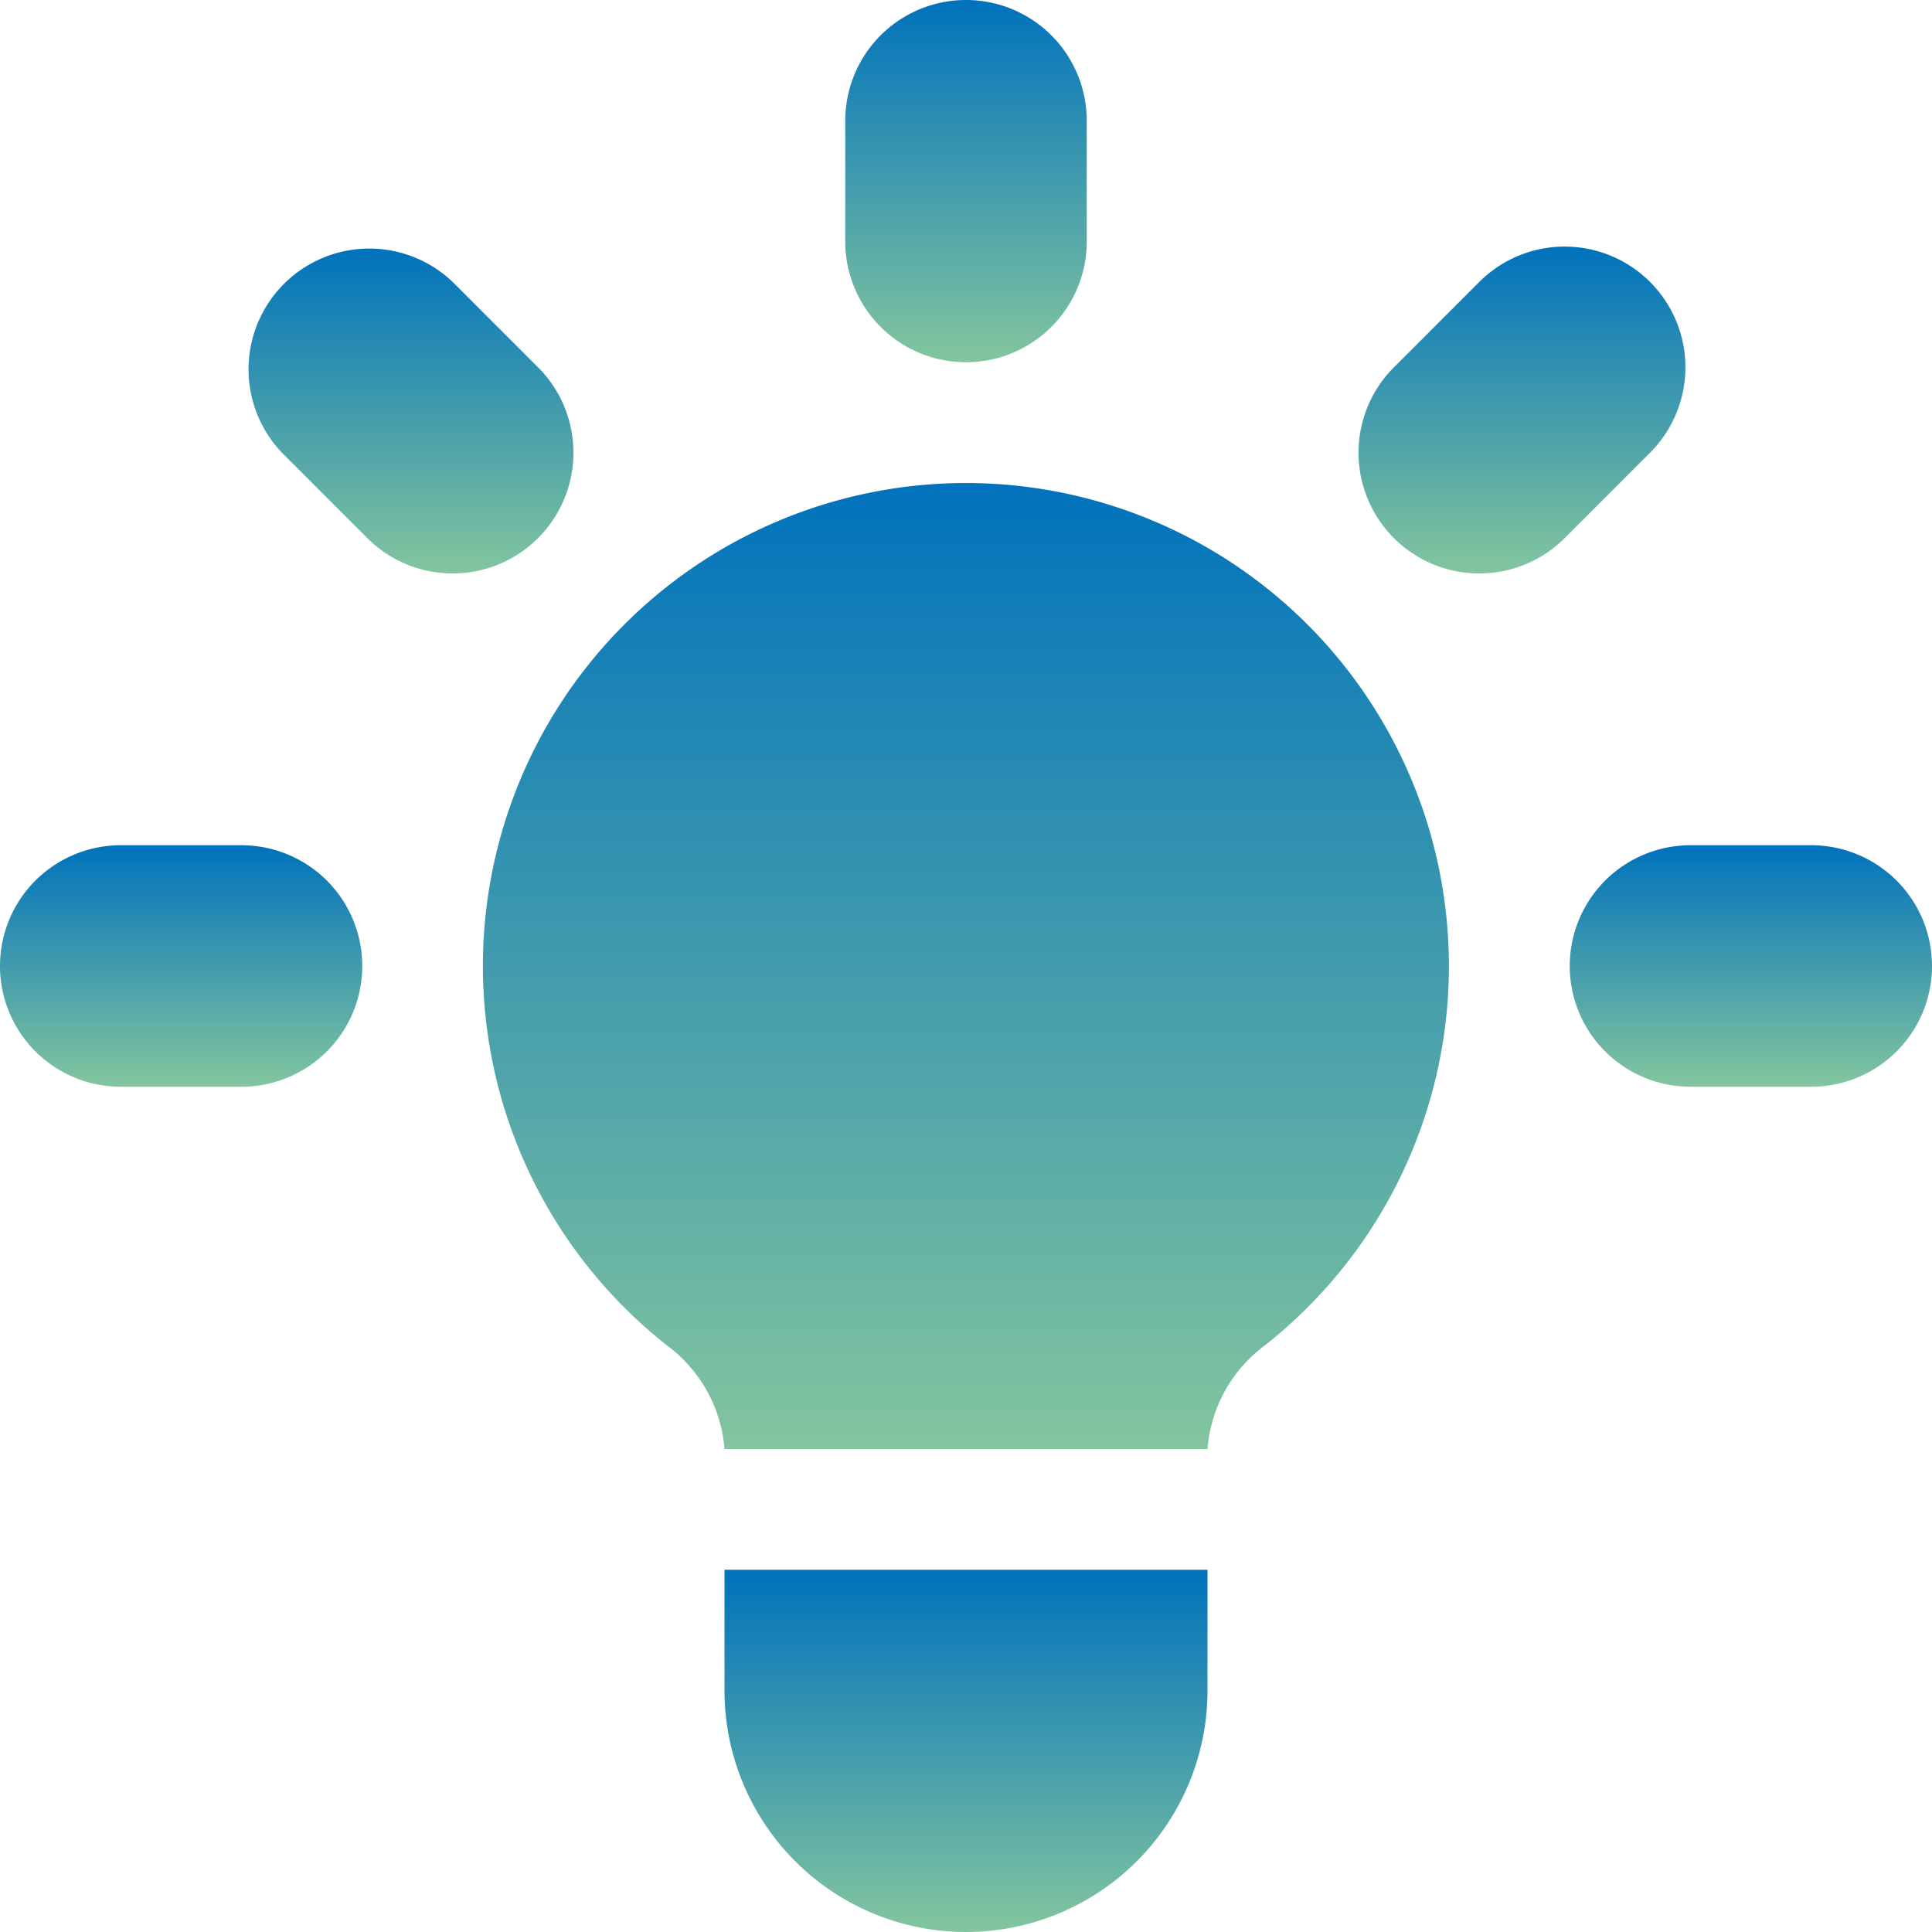 <svg xmlns="http://www.w3.org/2000/svg" xmlns:xlink="http://www.w3.org/1999/xlink" width="68" height="68" viewBox="0 0 68 68"><defs><style>.a{fill:#fff;stroke:#707070;}.b{clip-path:url(#a);}.c{fill:url(#b);}</style><clipPath id="a"><rect class="a" width="68" height="68" transform="translate(606 982)"/></clipPath><linearGradient id="b" x1="0.5" x2="0.5" y2="1" gradientUnits="objectBoundingBox"><stop offset="0" stop-color="#0072bc"/><stop offset="1" stop-color="#83c59e"/></linearGradient></defs><g class="b" transform="translate(-606 -982)"><g transform="translate(597.5 973.5)"><path class="c" d="M46.75,12.75a4.25,4.25,0,0,0-8.5,0V17a4.25,4.25,0,0,0,8.5,0Z"/><path class="c" d="M66.541,24.469a4.25,4.25,0,1,0-6.01-6.01l-3.005,3.005a4.25,4.25,0,0,0,6.01,6.01Z"/><path class="c" d="M76.5,42.5a4.25,4.25,0,0,1-4.25,4.25H68a4.25,4.25,0,0,1,0-8.5h4.25A4.25,4.25,0,0,1,76.5,42.5Z"/><path class="c" d="M21.463,27.474a4.25,4.25,0,0,0,6.01-6.01l-3.005-3.005a4.25,4.25,0,0,0-6.01,6.01Z"/><path class="c" d="M21.25,42.5A4.25,4.25,0,0,1,17,46.75H12.75a4.25,4.25,0,0,1,0-8.5H17A4.25,4.25,0,0,1,21.25,42.5Z"/><path class="c" d="M34,68V63.75H51V68a8.5,8.5,0,0,1-17,0Z"/><path class="c" d="M51,59.5a5.026,5.026,0,0,1,2.023-3.65,17,17,0,1,0-21.053,0A5.026,5.026,0,0,1,34,59.5Z"/></g></g></svg>